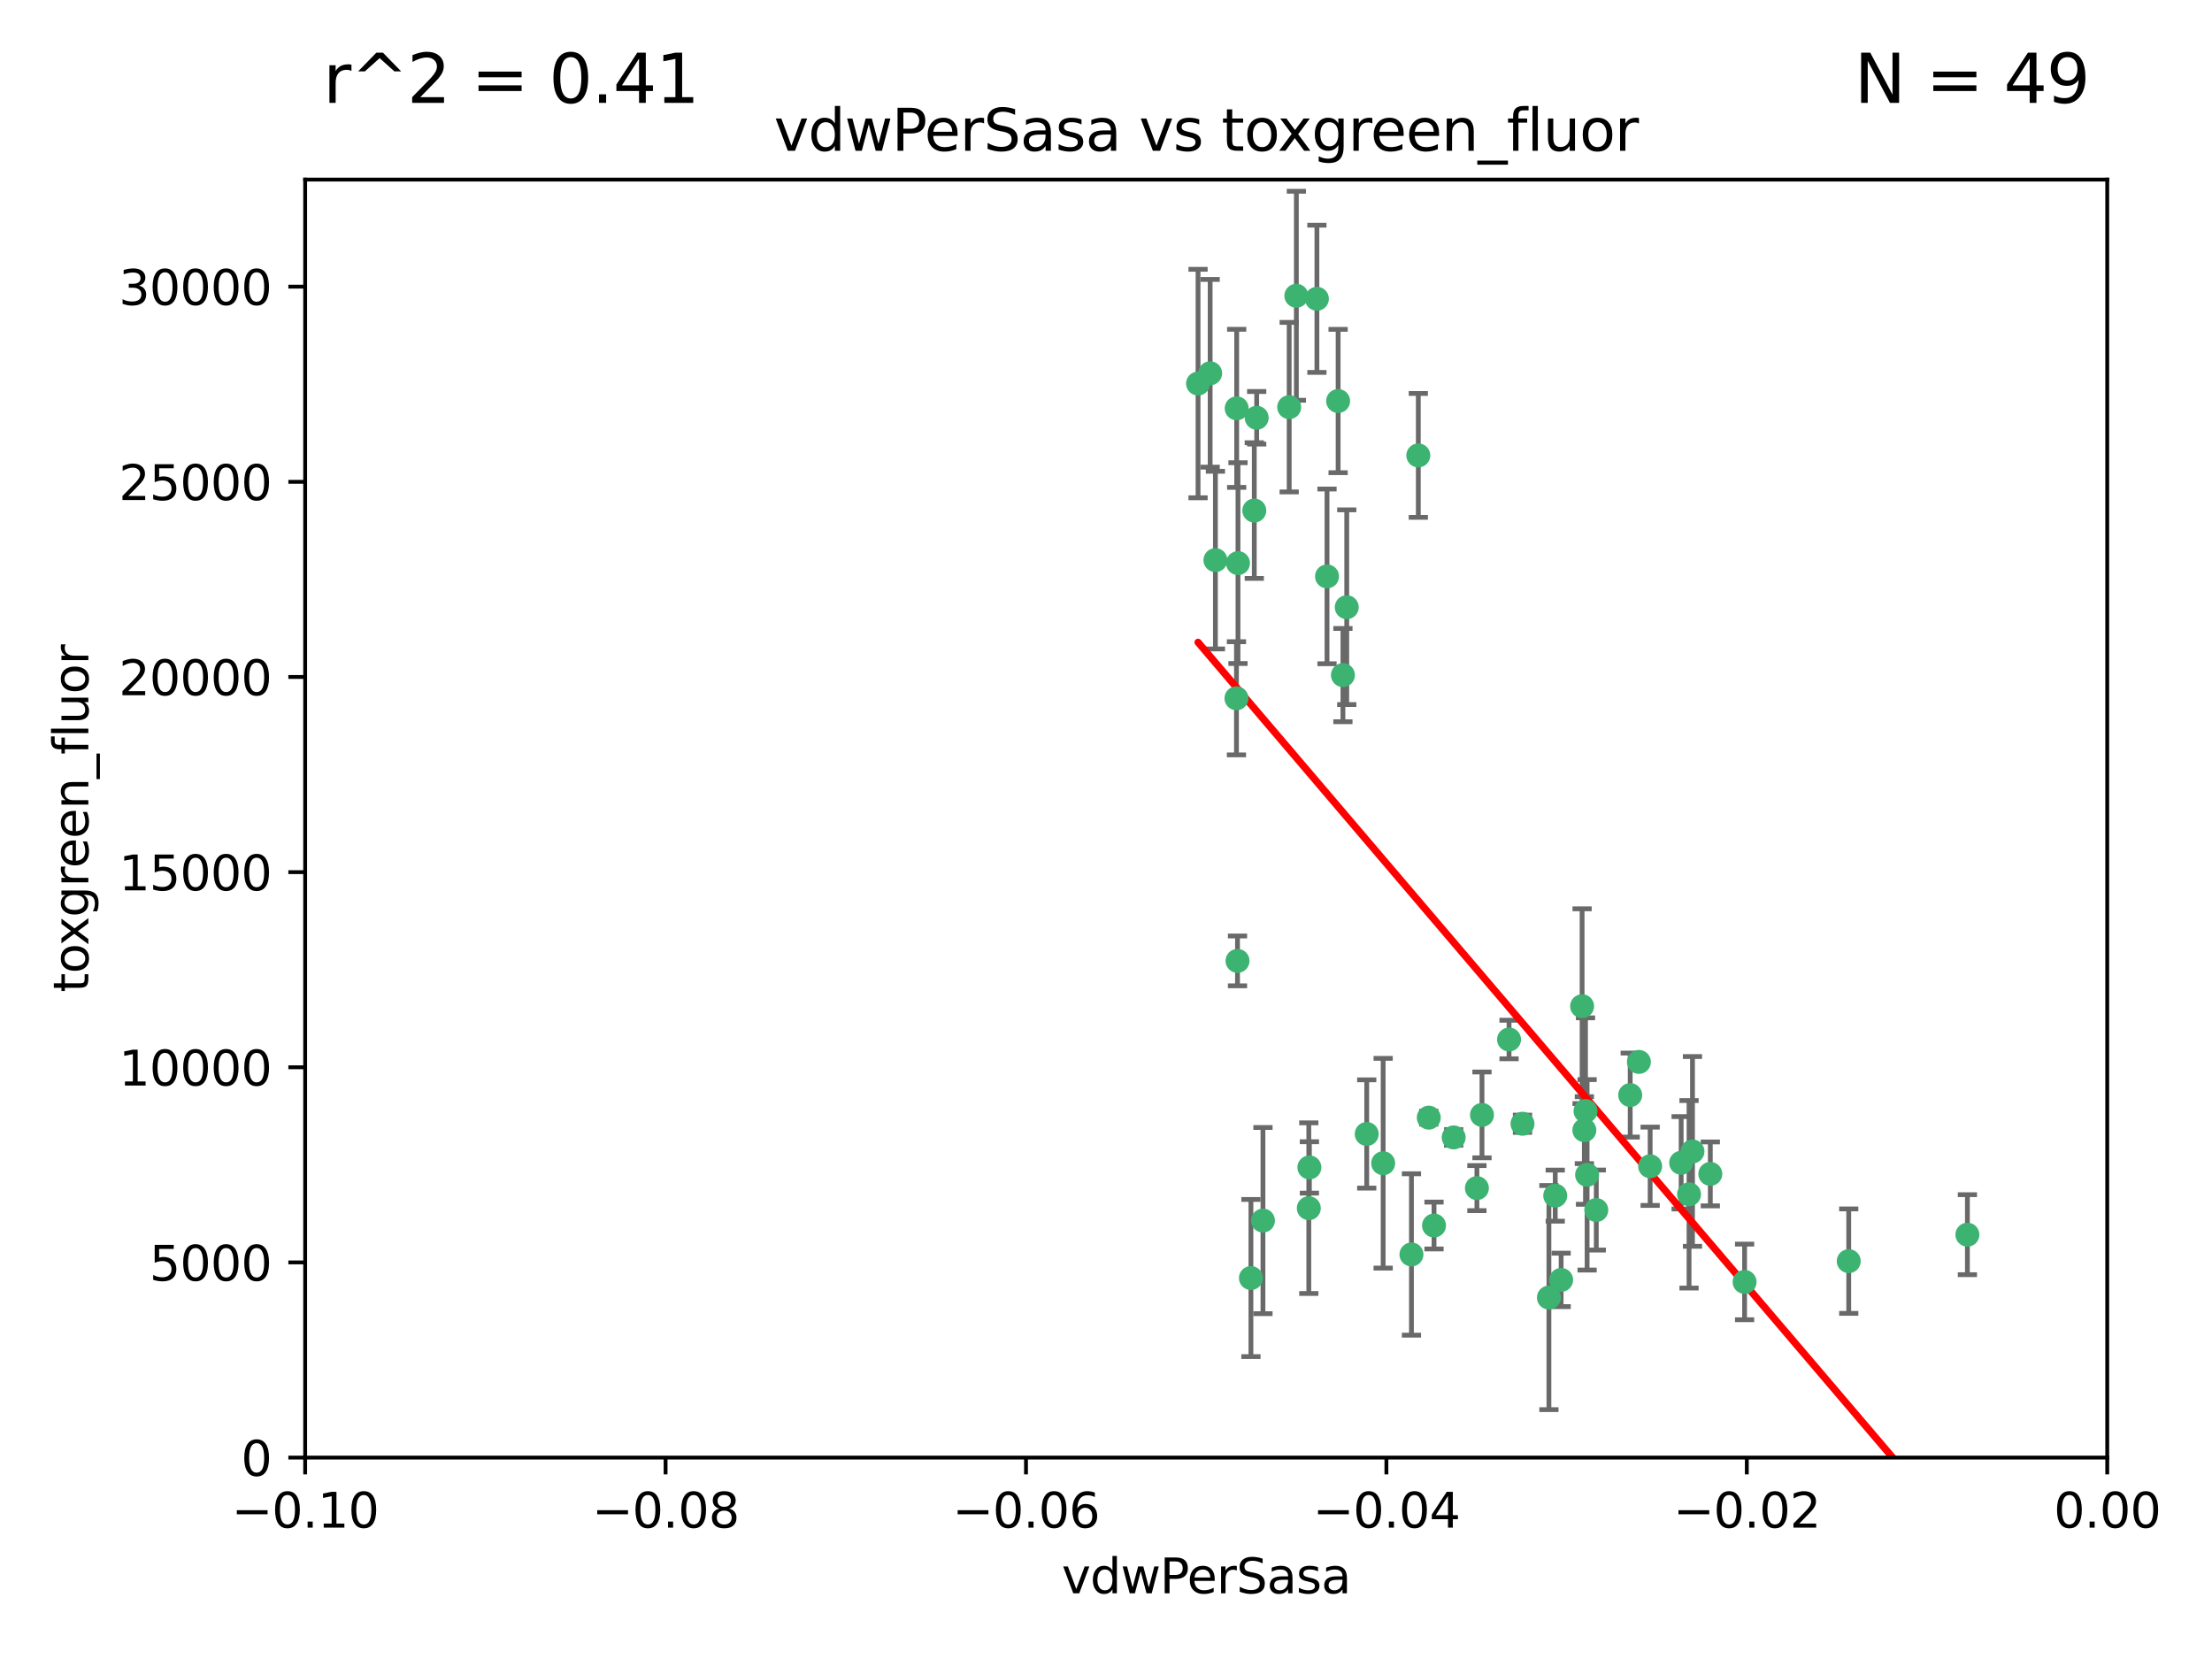 <?xml version="1.0" encoding="utf-8" standalone="no"?>
<!DOCTYPE svg PUBLIC "-//W3C//DTD SVG 1.1//EN"
  "http://www.w3.org/Graphics/SVG/1.1/DTD/svg11.dtd">
<svg xmlns:xlink="http://www.w3.org/1999/xlink" width="460.8pt" height="345.6pt" viewBox="0 0 460.8 345.6" xmlns="http://www.w3.org/2000/svg" version="1.1">
 <defs>
  <style type="text/css">*{stroke-linejoin: round; stroke-linecap: butt}</style>
 </defs>
 <g id="figure_1">
  <g id="patch_1">
   <path d="M 0 345.6 
L 460.8 345.6 
L 460.8 0 
L 0 0 
z
" style="fill: #ffffff"/>
  </g>
  <g id="axes_1">
   <g id="patch_2">
    <path d="M 63.571 303.64 
L 438.975 303.64 
L 438.975 37.411 
L 63.571 37.411 
z
" style="fill: #ffffff"/>
   </g>
   <g id="PathCollection_1">
    <defs>
     <path id="m933da6178b" d="M 0 1.118 
C 0.297 1.118 0.581 1 0.791 0.791 
C 1 0.581 1.118 0.297 1.118 0 
C 1.118 -0.297 1 -0.581 0.791 -0.791 
C 0.581 -1 0.297 -1.118 0 -1.118 
C -0.297 -1.118 -0.581 -1 -0.791 -0.791 
C -1 -0.581 -1.118 -0.297 -1.118 0 
C -1.118 0.297 -1 0.581 -0.791 0.791 
C -0.581 1 -0.297 1.118 0 1.118 
z
" style="stroke: #3cb371"/>
    </defs>
    <g clip-path="url(#pc365346c65)">
     <use xlink:href="#m933da6178b" x="270.055" y="61.614" style="fill: #3cb371; stroke: #3cb371"/>
     <use xlink:href="#m933da6178b" x="261.291" y="106.358" style="fill: #3cb371; stroke: #3cb371"/>
     <use xlink:href="#m933da6178b" x="257.625" y="85.062" style="fill: #3cb371; stroke: #3cb371"/>
     <use xlink:href="#m933da6178b" x="249.576" y="79.9" style="fill: #3cb371; stroke: #3cb371"/>
     <use xlink:href="#m933da6178b" x="261.792" y="87.031" style="fill: #3cb371; stroke: #3cb371"/>
     <use xlink:href="#m933da6178b" x="257.578" y="145.468" style="fill: #3cb371; stroke: #3cb371"/>
     <use xlink:href="#m933da6178b" x="253.195" y="116.682" style="fill: #3cb371; stroke: #3cb371"/>
     <use xlink:href="#m933da6178b" x="257.896" y="117.306" style="fill: #3cb371; stroke: #3cb371"/>
     <use xlink:href="#m933da6178b" x="274.335" y="62.244" style="fill: #3cb371; stroke: #3cb371"/>
     <use xlink:href="#m933da6178b" x="257.796" y="200.168" style="fill: #3cb371; stroke: #3cb371"/>
     <use xlink:href="#m933da6178b" x="295.459" y="94.872" style="fill: #3cb371; stroke: #3cb371"/>
     <use xlink:href="#m933da6178b" x="279.754" y="140.634" style="fill: #3cb371; stroke: #3cb371"/>
     <use xlink:href="#m933da6178b" x="276.441" y="120.071" style="fill: #3cb371; stroke: #3cb371"/>
     <use xlink:href="#m933da6178b" x="252.097" y="77.763" style="fill: #3cb371; stroke: #3cb371"/>
     <use xlink:href="#m933da6178b" x="268.562" y="84.817" style="fill: #3cb371; stroke: #3cb371"/>
     <use xlink:href="#m933da6178b" x="278.755" y="83.54" style="fill: #3cb371; stroke: #3cb371"/>
     <use xlink:href="#m933da6178b" x="288.137" y="242.324" style="fill: #3cb371; stroke: #3cb371"/>
     <use xlink:href="#m933da6178b" x="280.553" y="126.494" style="fill: #3cb371; stroke: #3cb371"/>
     <use xlink:href="#m933da6178b" x="308.724" y="232.256" style="fill: #3cb371; stroke: #3cb371"/>
     <use xlink:href="#m933da6178b" x="272.771" y="243.195" style="fill: #3cb371; stroke: #3cb371"/>
     <use xlink:href="#m933da6178b" x="294.03" y="261.328" style="fill: #3cb371; stroke: #3cb371"/>
     <use xlink:href="#m933da6178b" x="341.412" y="221.217" style="fill: #3cb371; stroke: #3cb371"/>
     <use xlink:href="#m933da6178b" x="352.575" y="239.862" style="fill: #3cb371; stroke: #3cb371"/>
     <use xlink:href="#m933da6178b" x="325.214" y="266.625" style="fill: #3cb371; stroke: #3cb371"/>
     <use xlink:href="#m933da6178b" x="351.859" y="248.797" style="fill: #3cb371; stroke: #3cb371"/>
     <use xlink:href="#m933da6178b" x="272.649" y="251.686" style="fill: #3cb371; stroke: #3cb371"/>
     <use xlink:href="#m933da6178b" x="356.291" y="244.545" style="fill: #3cb371; stroke: #3cb371"/>
     <use xlink:href="#m933da6178b" x="307.667" y="247.505" style="fill: #3cb371; stroke: #3cb371"/>
     <use xlink:href="#m933da6178b" x="284.714" y="236.229" style="fill: #3cb371; stroke: #3cb371"/>
     <use xlink:href="#m933da6178b" x="302.828" y="236.943" style="fill: #3cb371; stroke: #3cb371"/>
     <use xlink:href="#m933da6178b" x="339.6" y="228.123" style="fill: #3cb371; stroke: #3cb371"/>
     <use xlink:href="#m933da6178b" x="330.621" y="244.739" style="fill: #3cb371; stroke: #3cb371"/>
     <use xlink:href="#m933da6178b" x="263.096" y="254.269" style="fill: #3cb371; stroke: #3cb371"/>
     <use xlink:href="#m933da6178b" x="298.732" y="255.298" style="fill: #3cb371; stroke: #3cb371"/>
     <use xlink:href="#m933da6178b" x="314.362" y="216.55" style="fill: #3cb371; stroke: #3cb371"/>
     <use xlink:href="#m933da6178b" x="317.164" y="234.099" style="fill: #3cb371; stroke: #3cb371"/>
     <use xlink:href="#m933da6178b" x="332.536" y="252.073" style="fill: #3cb371; stroke: #3cb371"/>
     <use xlink:href="#m933da6178b" x="363.43" y="267.05" style="fill: #3cb371; stroke: #3cb371"/>
     <use xlink:href="#m933da6178b" x="330.29" y="231.454" style="fill: #3cb371; stroke: #3cb371"/>
     <use xlink:href="#m933da6178b" x="330.048" y="235.431" style="fill: #3cb371; stroke: #3cb371"/>
     <use xlink:href="#m933da6178b" x="409.846" y="257.206" style="fill: #3cb371; stroke: #3cb371"/>
     <use xlink:href="#m933da6178b" x="385.126" y="262.719" style="fill: #3cb371; stroke: #3cb371"/>
     <use xlink:href="#m933da6178b" x="322.669" y="270.307" style="fill: #3cb371; stroke: #3cb371"/>
     <use xlink:href="#m933da6178b" x="323.985" y="249.072" style="fill: #3cb371; stroke: #3cb371"/>
     <use xlink:href="#m933da6178b" x="260.591" y="266.237" style="fill: #3cb371; stroke: #3cb371"/>
     <use xlink:href="#m933da6178b" x="343.757" y="242.954" style="fill: #3cb371; stroke: #3cb371"/>
     <use xlink:href="#m933da6178b" x="329.581" y="209.613" style="fill: #3cb371; stroke: #3cb371"/>
     <use xlink:href="#m933da6178b" x="350.214" y="242.227" style="fill: #3cb371; stroke: #3cb371"/>
     <use xlink:href="#m933da6178b" x="297.64" y="232.825" style="fill: #3cb371; stroke: #3cb371"/>
    </g>
   </g>
   <g id="matplotlib.axis_1">
    <g id="xtick_1">
     <g id="line2d_1">
      <defs>
       <path id="ma99f16b17d" d="M 0 0 
L 0 3.5 
" style="stroke: #000000; stroke-width: 0.8"/>
      </defs>
      <g>
       <use xlink:href="#ma99f16b17d" x="63.571" y="303.64" style="stroke: #000000; stroke-width: 0.8"/>
      </g>
     </g>
     <g id="text_1">
      <!-- −0.10 -->
      <g transform="translate(48.249 318.238)scale(0.1 -0.1)">
       <defs>
        <path id="DejaVuSans-2212" d="M 678 2272 
L 4684 2272 
L 4684 1741 
L 678 1741 
L 678 2272 
z
" transform="scale(0.016)"/>
        <path id="DejaVuSans-30" d="M 2034 4250 
Q 1547 4250 1301 3770 
Q 1056 3291 1056 2328 
Q 1056 1369 1301 889 
Q 1547 409 2034 409 
Q 2525 409 2770 889 
Q 3016 1369 3016 2328 
Q 3016 3291 2770 3770 
Q 2525 4250 2034 4250 
z
M 2034 4750 
Q 2819 4750 3233 4129 
Q 3647 3509 3647 2328 
Q 3647 1150 3233 529 
Q 2819 -91 2034 -91 
Q 1250 -91 836 529 
Q 422 1150 422 2328 
Q 422 3509 836 4129 
Q 1250 4750 2034 4750 
z
" transform="scale(0.016)"/>
        <path id="DejaVuSans-2e" d="M 684 794 
L 1344 794 
L 1344 0 
L 684 0 
L 684 794 
z
" transform="scale(0.016)"/>
        <path id="DejaVuSans-31" d="M 794 531 
L 1825 531 
L 1825 4091 
L 703 3866 
L 703 4441 
L 1819 4666 
L 2450 4666 
L 2450 531 
L 3481 531 
L 3481 0 
L 794 0 
L 794 531 
z
" transform="scale(0.016)"/>
       </defs>
       <use xlink:href="#DejaVuSans-2212"/>
       <use xlink:href="#DejaVuSans-30" x="83.789"/>
       <use xlink:href="#DejaVuSans-2e" x="147.412"/>
       <use xlink:href="#DejaVuSans-31" x="179.199"/>
       <use xlink:href="#DejaVuSans-30" x="242.822"/>
      </g>
     </g>
    </g>
    <g id="xtick_2">
     <g id="line2d_2">
      <g>
       <use xlink:href="#ma99f16b17d" x="138.652" y="303.64" style="stroke: #000000; stroke-width: 0.8"/>
      </g>
     </g>
     <g id="text_2">
      <!-- −0.08 -->
      <g transform="translate(123.329 318.238)scale(0.1 -0.1)">
       <defs>
        <path id="DejaVuSans-38" d="M 2034 2216 
Q 1584 2216 1326 1975 
Q 1069 1734 1069 1313 
Q 1069 891 1326 650 
Q 1584 409 2034 409 
Q 2484 409 2743 651 
Q 3003 894 3003 1313 
Q 3003 1734 2745 1975 
Q 2488 2216 2034 2216 
z
M 1403 2484 
Q 997 2584 770 2862 
Q 544 3141 544 3541 
Q 544 4100 942 4425 
Q 1341 4750 2034 4750 
Q 2731 4750 3128 4425 
Q 3525 4100 3525 3541 
Q 3525 3141 3298 2862 
Q 3072 2584 2669 2484 
Q 3125 2378 3379 2068 
Q 3634 1759 3634 1313 
Q 3634 634 3220 271 
Q 2806 -91 2034 -91 
Q 1263 -91 848 271 
Q 434 634 434 1313 
Q 434 1759 690 2068 
Q 947 2378 1403 2484 
z
M 1172 3481 
Q 1172 3119 1398 2916 
Q 1625 2713 2034 2713 
Q 2441 2713 2670 2916 
Q 2900 3119 2900 3481 
Q 2900 3844 2670 4047 
Q 2441 4250 2034 4250 
Q 1625 4250 1398 4047 
Q 1172 3844 1172 3481 
z
" transform="scale(0.016)"/>
       </defs>
       <use xlink:href="#DejaVuSans-2212"/>
       <use xlink:href="#DejaVuSans-30" x="83.789"/>
       <use xlink:href="#DejaVuSans-2e" x="147.412"/>
       <use xlink:href="#DejaVuSans-30" x="179.199"/>
       <use xlink:href="#DejaVuSans-38" x="242.822"/>
      </g>
     </g>
    </g>
    <g id="xtick_3">
     <g id="line2d_3">
      <g>
       <use xlink:href="#ma99f16b17d" x="213.733" y="303.64" style="stroke: #000000; stroke-width: 0.8"/>
      </g>
     </g>
     <g id="text_3">
      <!-- −0.06 -->
      <g transform="translate(198.41 318.238)scale(0.1 -0.1)">
       <defs>
        <path id="DejaVuSans-36" d="M 2113 2584 
Q 1688 2584 1439 2293 
Q 1191 2003 1191 1497 
Q 1191 994 1439 701 
Q 1688 409 2113 409 
Q 2538 409 2786 701 
Q 3034 994 3034 1497 
Q 3034 2003 2786 2293 
Q 2538 2584 2113 2584 
z
M 3366 4563 
L 3366 3988 
Q 3128 4100 2886 4159 
Q 2644 4219 2406 4219 
Q 1781 4219 1451 3797 
Q 1122 3375 1075 2522 
Q 1259 2794 1537 2939 
Q 1816 3084 2150 3084 
Q 2853 3084 3261 2657 
Q 3669 2231 3669 1497 
Q 3669 778 3244 343 
Q 2819 -91 2113 -91 
Q 1303 -91 875 529 
Q 447 1150 447 2328 
Q 447 3434 972 4092 
Q 1497 4750 2381 4750 
Q 2619 4750 2861 4703 
Q 3103 4656 3366 4563 
z
" transform="scale(0.016)"/>
       </defs>
       <use xlink:href="#DejaVuSans-2212"/>
       <use xlink:href="#DejaVuSans-30" x="83.789"/>
       <use xlink:href="#DejaVuSans-2e" x="147.412"/>
       <use xlink:href="#DejaVuSans-30" x="179.199"/>
       <use xlink:href="#DejaVuSans-36" x="242.822"/>
      </g>
     </g>
    </g>
    <g id="xtick_4">
     <g id="line2d_4">
      <g>
       <use xlink:href="#ma99f16b17d" x="288.813" y="303.64" style="stroke: #000000; stroke-width: 0.8"/>
      </g>
     </g>
     <g id="text_4">
      <!-- −0.04 -->
      <g transform="translate(273.491 318.238)scale(0.1 -0.1)">
       <defs>
        <path id="DejaVuSans-34" d="M 2419 4116 
L 825 1625 
L 2419 1625 
L 2419 4116 
z
M 2253 4666 
L 3047 4666 
L 3047 1625 
L 3713 1625 
L 3713 1100 
L 3047 1100 
L 3047 0 
L 2419 0 
L 2419 1100 
L 313 1100 
L 313 1709 
L 2253 4666 
z
" transform="scale(0.016)"/>
       </defs>
       <use xlink:href="#DejaVuSans-2212"/>
       <use xlink:href="#DejaVuSans-30" x="83.789"/>
       <use xlink:href="#DejaVuSans-2e" x="147.412"/>
       <use xlink:href="#DejaVuSans-30" x="179.199"/>
       <use xlink:href="#DejaVuSans-34" x="242.822"/>
      </g>
     </g>
    </g>
    <g id="xtick_5">
     <g id="line2d_5">
      <g>
       <use xlink:href="#ma99f16b17d" x="363.894" y="303.64" style="stroke: #000000; stroke-width: 0.8"/>
      </g>
     </g>
     <g id="text_5">
      <!-- −0.02 -->
      <g transform="translate(348.572 318.238)scale(0.1 -0.1)">
       <defs>
        <path id="DejaVuSans-32" d="M 1228 531 
L 3431 531 
L 3431 0 
L 469 0 
L 469 531 
Q 828 903 1448 1529 
Q 2069 2156 2228 2338 
Q 2531 2678 2651 2914 
Q 2772 3150 2772 3378 
Q 2772 3750 2511 3984 
Q 2250 4219 1831 4219 
Q 1534 4219 1204 4116 
Q 875 4013 500 3803 
L 500 4441 
Q 881 4594 1212 4672 
Q 1544 4750 1819 4750 
Q 2544 4750 2975 4387 
Q 3406 4025 3406 3419 
Q 3406 3131 3298 2873 
Q 3191 2616 2906 2266 
Q 2828 2175 2409 1742 
Q 1991 1309 1228 531 
z
" transform="scale(0.016)"/>
       </defs>
       <use xlink:href="#DejaVuSans-2212"/>
       <use xlink:href="#DejaVuSans-30" x="83.789"/>
       <use xlink:href="#DejaVuSans-2e" x="147.412"/>
       <use xlink:href="#DejaVuSans-30" x="179.199"/>
       <use xlink:href="#DejaVuSans-32" x="242.822"/>
      </g>
     </g>
    </g>
    <g id="xtick_6">
     <g id="line2d_6">
      <g>
       <use xlink:href="#ma99f16b17d" x="438.975" y="303.64" style="stroke: #000000; stroke-width: 0.8"/>
      </g>
     </g>
     <g id="text_6">
      <!-- 0.00 -->
      <g transform="translate(427.842 318.238)scale(0.1 -0.1)">
       <use xlink:href="#DejaVuSans-30"/>
       <use xlink:href="#DejaVuSans-2e" x="63.623"/>
       <use xlink:href="#DejaVuSans-30" x="95.41"/>
       <use xlink:href="#DejaVuSans-30" x="159.033"/>
      </g>
     </g>
    </g>
    <g id="text_7">
     <!-- vdwPerSasa -->
     <g transform="translate(221.178 331.917)scale(0.1 -0.1)">
      <defs>
       <path id="DejaVuSans-76" d="M 191 3500 
L 800 3500 
L 1894 563 
L 2988 3500 
L 3597 3500 
L 2284 0 
L 1503 0 
L 191 3500 
z
" transform="scale(0.016)"/>
       <path id="DejaVuSans-64" d="M 2906 2969 
L 2906 4863 
L 3481 4863 
L 3481 0 
L 2906 0 
L 2906 525 
Q 2725 213 2448 61 
Q 2172 -91 1784 -91 
Q 1150 -91 751 415 
Q 353 922 353 1747 
Q 353 2572 751 3078 
Q 1150 3584 1784 3584 
Q 2172 3584 2448 3432 
Q 2725 3281 2906 2969 
z
M 947 1747 
Q 947 1113 1208 752 
Q 1469 391 1925 391 
Q 2381 391 2643 752 
Q 2906 1113 2906 1747 
Q 2906 2381 2643 2742 
Q 2381 3103 1925 3103 
Q 1469 3103 1208 2742 
Q 947 2381 947 1747 
z
" transform="scale(0.016)"/>
       <path id="DejaVuSans-77" d="M 269 3500 
L 844 3500 
L 1563 769 
L 2278 3500 
L 2956 3500 
L 3675 769 
L 4391 3500 
L 4966 3500 
L 4050 0 
L 3372 0 
L 2619 2869 
L 1863 0 
L 1184 0 
L 269 3500 
z
" transform="scale(0.016)"/>
       <path id="DejaVuSans-50" d="M 1259 4147 
L 1259 2394 
L 2053 2394 
Q 2494 2394 2734 2622 
Q 2975 2850 2975 3272 
Q 2975 3691 2734 3919 
Q 2494 4147 2053 4147 
L 1259 4147 
z
M 628 4666 
L 2053 4666 
Q 2838 4666 3239 4311 
Q 3641 3956 3641 3272 
Q 3641 2581 3239 2228 
Q 2838 1875 2053 1875 
L 1259 1875 
L 1259 0 
L 628 0 
L 628 4666 
z
" transform="scale(0.016)"/>
       <path id="DejaVuSans-65" d="M 3597 1894 
L 3597 1613 
L 953 1613 
Q 991 1019 1311 708 
Q 1631 397 2203 397 
Q 2534 397 2845 478 
Q 3156 559 3463 722 
L 3463 178 
Q 3153 47 2828 -22 
Q 2503 -91 2169 -91 
Q 1331 -91 842 396 
Q 353 884 353 1716 
Q 353 2575 817 3079 
Q 1281 3584 2069 3584 
Q 2775 3584 3186 3129 
Q 3597 2675 3597 1894 
z
M 3022 2063 
Q 3016 2534 2758 2815 
Q 2500 3097 2075 3097 
Q 1594 3097 1305 2825 
Q 1016 2553 972 2059 
L 3022 2063 
z
" transform="scale(0.016)"/>
       <path id="DejaVuSans-72" d="M 2631 2963 
Q 2534 3019 2420 3045 
Q 2306 3072 2169 3072 
Q 1681 3072 1420 2755 
Q 1159 2438 1159 1844 
L 1159 0 
L 581 0 
L 581 3500 
L 1159 3500 
L 1159 2956 
Q 1341 3275 1631 3429 
Q 1922 3584 2338 3584 
Q 2397 3584 2469 3576 
Q 2541 3569 2628 3553 
L 2631 2963 
z
" transform="scale(0.016)"/>
       <path id="DejaVuSans-53" d="M 3425 4513 
L 3425 3897 
Q 3066 4069 2747 4153 
Q 2428 4238 2131 4238 
Q 1616 4238 1336 4038 
Q 1056 3838 1056 3469 
Q 1056 3159 1242 3001 
Q 1428 2844 1947 2747 
L 2328 2669 
Q 3034 2534 3370 2195 
Q 3706 1856 3706 1288 
Q 3706 609 3251 259 
Q 2797 -91 1919 -91 
Q 1588 -91 1214 -16 
Q 841 59 441 206 
L 441 856 
Q 825 641 1194 531 
Q 1563 422 1919 422 
Q 2459 422 2753 634 
Q 3047 847 3047 1241 
Q 3047 1584 2836 1778 
Q 2625 1972 2144 2069 
L 1759 2144 
Q 1053 2284 737 2584 
Q 422 2884 422 3419 
Q 422 4038 858 4394 
Q 1294 4750 2059 4750 
Q 2388 4750 2728 4690 
Q 3069 4631 3425 4513 
z
" transform="scale(0.016)"/>
       <path id="DejaVuSans-61" d="M 2194 1759 
Q 1497 1759 1228 1600 
Q 959 1441 959 1056 
Q 959 750 1161 570 
Q 1363 391 1709 391 
Q 2188 391 2477 730 
Q 2766 1069 2766 1631 
L 2766 1759 
L 2194 1759 
z
M 3341 1997 
L 3341 0 
L 2766 0 
L 2766 531 
Q 2569 213 2275 61 
Q 1981 -91 1556 -91 
Q 1019 -91 701 211 
Q 384 513 384 1019 
Q 384 1609 779 1909 
Q 1175 2209 1959 2209 
L 2766 2209 
L 2766 2266 
Q 2766 2663 2505 2880 
Q 2244 3097 1772 3097 
Q 1472 3097 1187 3025 
Q 903 2953 641 2809 
L 641 3341 
Q 956 3463 1253 3523 
Q 1550 3584 1831 3584 
Q 2591 3584 2966 3190 
Q 3341 2797 3341 1997 
z
" transform="scale(0.016)"/>
       <path id="DejaVuSans-73" d="M 2834 3397 
L 2834 2853 
Q 2591 2978 2328 3040 
Q 2066 3103 1784 3103 
Q 1356 3103 1142 2972 
Q 928 2841 928 2578 
Q 928 2378 1081 2264 
Q 1234 2150 1697 2047 
L 1894 2003 
Q 2506 1872 2764 1633 
Q 3022 1394 3022 966 
Q 3022 478 2636 193 
Q 2250 -91 1575 -91 
Q 1294 -91 989 -36 
Q 684 19 347 128 
L 347 722 
Q 666 556 975 473 
Q 1284 391 1588 391 
Q 1994 391 2212 530 
Q 2431 669 2431 922 
Q 2431 1156 2273 1281 
Q 2116 1406 1581 1522 
L 1381 1569 
Q 847 1681 609 1914 
Q 372 2147 372 2553 
Q 372 3047 722 3315 
Q 1072 3584 1716 3584 
Q 2034 3584 2315 3537 
Q 2597 3491 2834 3397 
z
" transform="scale(0.016)"/>
      </defs>
      <use xlink:href="#DejaVuSans-76"/>
      <use xlink:href="#DejaVuSans-64" x="59.18"/>
      <use xlink:href="#DejaVuSans-77" x="122.656"/>
      <use xlink:href="#DejaVuSans-50" x="204.443"/>
      <use xlink:href="#DejaVuSans-65" x="261.121"/>
      <use xlink:href="#DejaVuSans-72" x="322.645"/>
      <use xlink:href="#DejaVuSans-53" x="363.758"/>
      <use xlink:href="#DejaVuSans-61" x="427.234"/>
      <use xlink:href="#DejaVuSans-73" x="488.514"/>
      <use xlink:href="#DejaVuSans-61" x="540.613"/>
     </g>
    </g>
   </g>
   <g id="matplotlib.axis_2">
    <g id="ytick_1">
     <g id="line2d_7">
      <defs>
       <path id="m9a40a9e002" d="M 0 0 
L -3.5 0 
" style="stroke: #000000; stroke-width: 0.8"/>
      </defs>
      <g>
       <use xlink:href="#m9a40a9e002" x="63.571" y="303.64" style="stroke: #000000; stroke-width: 0.8"/>
      </g>
     </g>
     <g id="text_8">
      <!-- 0 -->
      <g transform="translate(50.209 307.439)scale(0.1 -0.1)">
       <use xlink:href="#DejaVuSans-30"/>
      </g>
     </g>
    </g>
    <g id="ytick_2">
     <g id="line2d_8">
      <g>
       <use xlink:href="#m9a40a9e002" x="63.571" y="262.986" style="stroke: #000000; stroke-width: 0.8"/>
      </g>
     </g>
     <g id="text_9">
      <!-- 5000 -->
      <g transform="translate(31.121 266.786)scale(0.1 -0.1)">
       <defs>
        <path id="DejaVuSans-35" d="M 691 4666 
L 3169 4666 
L 3169 4134 
L 1269 4134 
L 1269 2991 
Q 1406 3038 1543 3061 
Q 1681 3084 1819 3084 
Q 2600 3084 3056 2656 
Q 3513 2228 3513 1497 
Q 3513 744 3044 326 
Q 2575 -91 1722 -91 
Q 1428 -91 1123 -41 
Q 819 9 494 109 
L 494 744 
Q 775 591 1075 516 
Q 1375 441 1709 441 
Q 2250 441 2565 725 
Q 2881 1009 2881 1497 
Q 2881 1984 2565 2268 
Q 2250 2553 1709 2553 
Q 1456 2553 1204 2497 
Q 953 2441 691 2322 
L 691 4666 
z
" transform="scale(0.016)"/>
       </defs>
       <use xlink:href="#DejaVuSans-35"/>
       <use xlink:href="#DejaVuSans-30" x="63.623"/>
       <use xlink:href="#DejaVuSans-30" x="127.246"/>
       <use xlink:href="#DejaVuSans-30" x="190.869"/>
      </g>
     </g>
    </g>
    <g id="ytick_3">
     <g id="line2d_9">
      <g>
       <use xlink:href="#m9a40a9e002" x="63.571" y="222.333" style="stroke: #000000; stroke-width: 0.8"/>
      </g>
     </g>
     <g id="text_10">
      <!-- 10000 -->
      <g transform="translate(24.759 226.132)scale(0.1 -0.1)">
       <use xlink:href="#DejaVuSans-31"/>
       <use xlink:href="#DejaVuSans-30" x="63.623"/>
       <use xlink:href="#DejaVuSans-30" x="127.246"/>
       <use xlink:href="#DejaVuSans-30" x="190.869"/>
       <use xlink:href="#DejaVuSans-30" x="254.492"/>
      </g>
     </g>
    </g>
    <g id="ytick_4">
     <g id="line2d_10">
      <g>
       <use xlink:href="#m9a40a9e002" x="63.571" y="181.679" style="stroke: #000000; stroke-width: 0.8"/>
      </g>
     </g>
     <g id="text_11">
      <!-- 15000 -->
      <g transform="translate(24.759 185.478)scale(0.1 -0.1)">
       <use xlink:href="#DejaVuSans-31"/>
       <use xlink:href="#DejaVuSans-35" x="63.623"/>
       <use xlink:href="#DejaVuSans-30" x="127.246"/>
       <use xlink:href="#DejaVuSans-30" x="190.869"/>
       <use xlink:href="#DejaVuSans-30" x="254.492"/>
      </g>
     </g>
    </g>
    <g id="ytick_5">
     <g id="line2d_11">
      <g>
       <use xlink:href="#m9a40a9e002" x="63.571" y="141.026" style="stroke: #000000; stroke-width: 0.8"/>
      </g>
     </g>
     <g id="text_12">
      <!-- 20000 -->
      <g transform="translate(24.759 144.825)scale(0.1 -0.1)">
       <use xlink:href="#DejaVuSans-32"/>
       <use xlink:href="#DejaVuSans-30" x="63.623"/>
       <use xlink:href="#DejaVuSans-30" x="127.246"/>
       <use xlink:href="#DejaVuSans-30" x="190.869"/>
       <use xlink:href="#DejaVuSans-30" x="254.492"/>
      </g>
     </g>
    </g>
    <g id="ytick_6">
     <g id="line2d_12">
      <g>
       <use xlink:href="#m9a40a9e002" x="63.571" y="100.372" style="stroke: #000000; stroke-width: 0.8"/>
      </g>
     </g>
     <g id="text_13">
      <!-- 25000 -->
      <g transform="translate(24.759 104.171)scale(0.1 -0.1)">
       <use xlink:href="#DejaVuSans-32"/>
       <use xlink:href="#DejaVuSans-35" x="63.623"/>
       <use xlink:href="#DejaVuSans-30" x="127.246"/>
       <use xlink:href="#DejaVuSans-30" x="190.869"/>
       <use xlink:href="#DejaVuSans-30" x="254.492"/>
      </g>
     </g>
    </g>
    <g id="ytick_7">
     <g id="line2d_13">
      <g>
       <use xlink:href="#m9a40a9e002" x="63.571" y="59.718" style="stroke: #000000; stroke-width: 0.8"/>
      </g>
     </g>
     <g id="text_14">
      <!-- 30000 -->
      <g transform="translate(24.759 63.518)scale(0.1 -0.1)">
       <defs>
        <path id="DejaVuSans-33" d="M 2597 2516 
Q 3050 2419 3304 2112 
Q 3559 1806 3559 1356 
Q 3559 666 3084 287 
Q 2609 -91 1734 -91 
Q 1441 -91 1130 -33 
Q 819 25 488 141 
L 488 750 
Q 750 597 1062 519 
Q 1375 441 1716 441 
Q 2309 441 2620 675 
Q 2931 909 2931 1356 
Q 2931 1769 2642 2001 
Q 2353 2234 1838 2234 
L 1294 2234 
L 1294 2753 
L 1863 2753 
Q 2328 2753 2575 2939 
Q 2822 3125 2822 3475 
Q 2822 3834 2567 4026 
Q 2313 4219 1838 4219 
Q 1578 4219 1281 4162 
Q 984 4106 628 3988 
L 628 4550 
Q 988 4650 1302 4700 
Q 1616 4750 1894 4750 
Q 2613 4750 3031 4423 
Q 3450 4097 3450 3541 
Q 3450 3153 3228 2886 
Q 3006 2619 2597 2516 
z
" transform="scale(0.016)"/>
       </defs>
       <use xlink:href="#DejaVuSans-33"/>
       <use xlink:href="#DejaVuSans-30" x="63.623"/>
       <use xlink:href="#DejaVuSans-30" x="127.246"/>
       <use xlink:href="#DejaVuSans-30" x="190.869"/>
       <use xlink:href="#DejaVuSans-30" x="254.492"/>
      </g>
     </g>
    </g>
    <g id="text_15">
     <!-- toxgreen_fluor -->
     <g transform="translate(18.401 206.72)rotate(-90)scale(0.1 -0.1)">
      <defs>
       <path id="DejaVuSans-74" d="M 1172 4494 
L 1172 3500 
L 2356 3500 
L 2356 3053 
L 1172 3053 
L 1172 1153 
Q 1172 725 1289 603 
Q 1406 481 1766 481 
L 2356 481 
L 2356 0 
L 1766 0 
Q 1100 0 847 248 
Q 594 497 594 1153 
L 594 3053 
L 172 3053 
L 172 3500 
L 594 3500 
L 594 4494 
L 1172 4494 
z
" transform="scale(0.016)"/>
       <path id="DejaVuSans-6f" d="M 1959 3097 
Q 1497 3097 1228 2736 
Q 959 2375 959 1747 
Q 959 1119 1226 758 
Q 1494 397 1959 397 
Q 2419 397 2687 759 
Q 2956 1122 2956 1747 
Q 2956 2369 2687 2733 
Q 2419 3097 1959 3097 
z
M 1959 3584 
Q 2709 3584 3137 3096 
Q 3566 2609 3566 1747 
Q 3566 888 3137 398 
Q 2709 -91 1959 -91 
Q 1206 -91 779 398 
Q 353 888 353 1747 
Q 353 2609 779 3096 
Q 1206 3584 1959 3584 
z
" transform="scale(0.016)"/>
       <path id="DejaVuSans-78" d="M 3513 3500 
L 2247 1797 
L 3578 0 
L 2900 0 
L 1881 1375 
L 863 0 
L 184 0 
L 1544 1831 
L 300 3500 
L 978 3500 
L 1906 2253 
L 2834 3500 
L 3513 3500 
z
" transform="scale(0.016)"/>
       <path id="DejaVuSans-67" d="M 2906 1791 
Q 2906 2416 2648 2759 
Q 2391 3103 1925 3103 
Q 1463 3103 1205 2759 
Q 947 2416 947 1791 
Q 947 1169 1205 825 
Q 1463 481 1925 481 
Q 2391 481 2648 825 
Q 2906 1169 2906 1791 
z
M 3481 434 
Q 3481 -459 3084 -895 
Q 2688 -1331 1869 -1331 
Q 1566 -1331 1297 -1286 
Q 1028 -1241 775 -1147 
L 775 -588 
Q 1028 -725 1275 -790 
Q 1522 -856 1778 -856 
Q 2344 -856 2625 -561 
Q 2906 -266 2906 331 
L 2906 616 
Q 2728 306 2450 153 
Q 2172 0 1784 0 
Q 1141 0 747 490 
Q 353 981 353 1791 
Q 353 2603 747 3093 
Q 1141 3584 1784 3584 
Q 2172 3584 2450 3431 
Q 2728 3278 2906 2969 
L 2906 3500 
L 3481 3500 
L 3481 434 
z
" transform="scale(0.016)"/>
       <path id="DejaVuSans-6e" d="M 3513 2113 
L 3513 0 
L 2938 0 
L 2938 2094 
Q 2938 2591 2744 2837 
Q 2550 3084 2163 3084 
Q 1697 3084 1428 2787 
Q 1159 2491 1159 1978 
L 1159 0 
L 581 0 
L 581 3500 
L 1159 3500 
L 1159 2956 
Q 1366 3272 1645 3428 
Q 1925 3584 2291 3584 
Q 2894 3584 3203 3211 
Q 3513 2838 3513 2113 
z
" transform="scale(0.016)"/>
       <path id="DejaVuSans-5f" d="M 3263 -1063 
L 3263 -1509 
L -63 -1509 
L -63 -1063 
L 3263 -1063 
z
" transform="scale(0.016)"/>
       <path id="DejaVuSans-66" d="M 2375 4863 
L 2375 4384 
L 1825 4384 
Q 1516 4384 1395 4259 
Q 1275 4134 1275 3809 
L 1275 3500 
L 2222 3500 
L 2222 3053 
L 1275 3053 
L 1275 0 
L 697 0 
L 697 3053 
L 147 3053 
L 147 3500 
L 697 3500 
L 697 3744 
Q 697 4328 969 4595 
Q 1241 4863 1831 4863 
L 2375 4863 
z
" transform="scale(0.016)"/>
       <path id="DejaVuSans-6c" d="M 603 4863 
L 1178 4863 
L 1178 0 
L 603 0 
L 603 4863 
z
" transform="scale(0.016)"/>
       <path id="DejaVuSans-75" d="M 544 1381 
L 544 3500 
L 1119 3500 
L 1119 1403 
Q 1119 906 1312 657 
Q 1506 409 1894 409 
Q 2359 409 2629 706 
Q 2900 1003 2900 1516 
L 2900 3500 
L 3475 3500 
L 3475 0 
L 2900 0 
L 2900 538 
Q 2691 219 2414 64 
Q 2138 -91 1772 -91 
Q 1169 -91 856 284 
Q 544 659 544 1381 
z
M 1991 3584 
L 1991 3584 
z
" transform="scale(0.016)"/>
      </defs>
      <use xlink:href="#DejaVuSans-74"/>
      <use xlink:href="#DejaVuSans-6f" x="39.209"/>
      <use xlink:href="#DejaVuSans-78" x="97.266"/>
      <use xlink:href="#DejaVuSans-67" x="156.445"/>
      <use xlink:href="#DejaVuSans-72" x="219.922"/>
      <use xlink:href="#DejaVuSans-65" x="258.785"/>
      <use xlink:href="#DejaVuSans-65" x="320.309"/>
      <use xlink:href="#DejaVuSans-6e" x="381.832"/>
      <use xlink:href="#DejaVuSans-5f" x="445.211"/>
      <use xlink:href="#DejaVuSans-66" x="495.211"/>
      <use xlink:href="#DejaVuSans-6c" x="530.416"/>
      <use xlink:href="#DejaVuSans-75" x="558.199"/>
      <use xlink:href="#DejaVuSans-6f" x="621.578"/>
      <use xlink:href="#DejaVuSans-72" x="682.76"/>
     </g>
    </g>
   </g>
   <g id="LineCollection_1">
    <path d="M 270.055 83.38 
L 270.055 39.848 
" clip-path="url(#pc365346c65)" style="fill: none; stroke: #696969"/>
    <path d="M 261.291 120.489 
L 261.291 92.227 
" clip-path="url(#pc365346c65)" style="fill: none; stroke: #696969"/>
    <path d="M 257.625 101.528 
L 257.625 68.595 
" clip-path="url(#pc365346c65)" style="fill: none; stroke: #696969"/>
    <path d="M 249.576 103.698 
L 249.576 56.102 
" clip-path="url(#pc365346c65)" style="fill: none; stroke: #696969"/>
    <path d="M 261.792 92.506 
L 261.792 81.557 
" clip-path="url(#pc365346c65)" style="fill: none; stroke: #696969"/>
    <path d="M 257.578 157.254 
L 257.578 133.683 
" clip-path="url(#pc365346c65)" style="fill: none; stroke: #696969"/>
    <path d="M 253.195 135.19 
L 253.195 98.175 
" clip-path="url(#pc365346c65)" style="fill: none; stroke: #696969"/>
    <path d="M 257.896 138.218 
L 257.896 96.393 
" clip-path="url(#pc365346c65)" style="fill: none; stroke: #696969"/>
    <path d="M 274.335 77.579 
L 274.335 46.91 
" clip-path="url(#pc365346c65)" style="fill: none; stroke: #696969"/>
    <path d="M 257.796 205.359 
L 257.796 194.977 
" clip-path="url(#pc365346c65)" style="fill: none; stroke: #696969"/>
    <path d="M 295.459 107.775 
L 295.459 81.969 
" clip-path="url(#pc365346c65)" style="fill: none; stroke: #696969"/>
    <path d="M 279.754 150.349 
L 279.754 130.92 
" clip-path="url(#pc365346c65)" style="fill: none; stroke: #696969"/>
    <path d="M 276.441 138.271 
L 276.441 101.87 
" clip-path="url(#pc365346c65)" style="fill: none; stroke: #696969"/>
    <path d="M 252.097 97.317 
L 252.097 58.209 
" clip-path="url(#pc365346c65)" style="fill: none; stroke: #696969"/>
    <path d="M 268.562 102.476 
L 268.562 67.157 
" clip-path="url(#pc365346c65)" style="fill: none; stroke: #696969"/>
    <path d="M 278.755 98.468 
L 278.755 68.613 
" clip-path="url(#pc365346c65)" style="fill: none; stroke: #696969"/>
    <path d="M 288.137 264.166 
L 288.137 220.481 
" clip-path="url(#pc365346c65)" style="fill: none; stroke: #696969"/>
    <path d="M 280.553 146.774 
L 280.553 106.214 
" clip-path="url(#pc365346c65)" style="fill: none; stroke: #696969"/>
    <path d="M 308.724 241.194 
L 308.724 223.317 
" clip-path="url(#pc365346c65)" style="fill: none; stroke: #696969"/>
    <path d="M 272.771 248.545 
L 272.771 237.845 
" clip-path="url(#pc365346c65)" style="fill: none; stroke: #696969"/>
    <path d="M 294.03 278.138 
L 294.03 244.518 
" clip-path="url(#pc365346c65)" style="fill: none; stroke: #696969"/>
    <path d="M 341.412 222.051 
L 341.412 220.383 
" clip-path="url(#pc365346c65)" style="fill: none; stroke: #696969"/>
    <path d="M 352.575 259.624 
L 352.575 220.1 
" clip-path="url(#pc365346c65)" style="fill: none; stroke: #696969"/>
    <path d="M 325.214 272.192 
L 325.214 261.058 
" clip-path="url(#pc365346c65)" style="fill: none; stroke: #696969"/>
    <path d="M 351.859 268.328 
L 351.859 229.266 
" clip-path="url(#pc365346c65)" style="fill: none; stroke: #696969"/>
    <path d="M 272.649 269.46 
L 272.649 233.912 
" clip-path="url(#pc365346c65)" style="fill: none; stroke: #696969"/>
    <path d="M 356.291 251.202 
L 356.291 237.887 
" clip-path="url(#pc365346c65)" style="fill: none; stroke: #696969"/>
    <path d="M 307.667 252.2 
L 307.667 242.809 
" clip-path="url(#pc365346c65)" style="fill: none; stroke: #696969"/>
    <path d="M 284.714 247.506 
L 284.714 224.952 
" clip-path="url(#pc365346c65)" style="fill: none; stroke: #696969"/>
    <path d="M 302.828 238.573 
L 302.828 235.313 
" clip-path="url(#pc365346c65)" style="fill: none; stroke: #696969"/>
    <path d="M 339.6 236.876 
L 339.6 219.369 
" clip-path="url(#pc365346c65)" style="fill: none; stroke: #696969"/>
    <path d="M 330.621 264.575 
L 330.621 224.902 
" clip-path="url(#pc365346c65)" style="fill: none; stroke: #696969"/>
    <path d="M 263.096 273.656 
L 263.096 234.881 
" clip-path="url(#pc365346c65)" style="fill: none; stroke: #696969"/>
    <path d="M 298.732 260.179 
L 298.732 250.417 
" clip-path="url(#pc365346c65)" style="fill: none; stroke: #696969"/>
    <path d="M 314.362 220.567 
L 314.362 212.534 
" clip-path="url(#pc365346c65)" style="fill: none; stroke: #696969"/>
    <path d="M 317.164 235.898 
L 317.164 232.3 
" clip-path="url(#pc365346c65)" style="fill: none; stroke: #696969"/>
    <path d="M 332.536 260.406 
L 332.536 243.74 
" clip-path="url(#pc365346c65)" style="fill: none; stroke: #696969"/>
    <path d="M 363.43 274.924 
L 363.43 259.176 
" clip-path="url(#pc365346c65)" style="fill: none; stroke: #696969"/>
    <path d="M 330.29 250.871 
L 330.29 212.037 
" clip-path="url(#pc365346c65)" style="fill: none; stroke: #696969"/>
    <path d="M 330.048 242.403 
L 330.048 228.458 
" clip-path="url(#pc365346c65)" style="fill: none; stroke: #696969"/>
    <path d="M 409.846 265.54 
L 409.846 248.873 
" clip-path="url(#pc365346c65)" style="fill: none; stroke: #696969"/>
    <path d="M 385.126 273.599 
L 385.126 251.839 
" clip-path="url(#pc365346c65)" style="fill: none; stroke: #696969"/>
    <path d="M 322.669 293.652 
L 322.669 246.963 
" clip-path="url(#pc365346c65)" style="fill: none; stroke: #696969"/>
    <path d="M 323.985 254.396 
L 323.985 243.748 
" clip-path="url(#pc365346c65)" style="fill: none; stroke: #696969"/>
    <path d="M 260.591 282.602 
L 260.591 249.872 
" clip-path="url(#pc365346c65)" style="fill: none; stroke: #696969"/>
    <path d="M 343.757 251.109 
L 343.757 234.798 
" clip-path="url(#pc365346c65)" style="fill: none; stroke: #696969"/>
    <path d="M 329.581 229.904 
L 329.581 189.322 
" clip-path="url(#pc365346c65)" style="fill: none; stroke: #696969"/>
    <path d="M 350.214 251.85 
L 350.214 232.604 
" clip-path="url(#pc365346c65)" style="fill: none; stroke: #696969"/>
    <path d="M 297.64 234.174 
L 297.64 231.476 
" clip-path="url(#pc365346c65)" style="fill: none; stroke: #696969"/>
   </g>
   <g id="line2d_14">
    <defs>
     <path id="m236622ac85" d="M 2 0 
L -2 -0 
" style="stroke: #696969"/>
    </defs>
    <g clip-path="url(#pc365346c65)">
     <use xlink:href="#m236622ac85" x="270.055" y="83.38" style="fill: #696969; stroke: #696969"/>
     <use xlink:href="#m236622ac85" x="261.291" y="120.489" style="fill: #696969; stroke: #696969"/>
     <use xlink:href="#m236622ac85" x="257.625" y="101.528" style="fill: #696969; stroke: #696969"/>
     <use xlink:href="#m236622ac85" x="249.576" y="103.698" style="fill: #696969; stroke: #696969"/>
     <use xlink:href="#m236622ac85" x="261.792" y="92.506" style="fill: #696969; stroke: #696969"/>
     <use xlink:href="#m236622ac85" x="257.578" y="157.254" style="fill: #696969; stroke: #696969"/>
     <use xlink:href="#m236622ac85" x="253.195" y="135.19" style="fill: #696969; stroke: #696969"/>
     <use xlink:href="#m236622ac85" x="257.896" y="138.218" style="fill: #696969; stroke: #696969"/>
     <use xlink:href="#m236622ac85" x="274.335" y="77.579" style="fill: #696969; stroke: #696969"/>
     <use xlink:href="#m236622ac85" x="257.796" y="205.359" style="fill: #696969; stroke: #696969"/>
     <use xlink:href="#m236622ac85" x="295.459" y="107.775" style="fill: #696969; stroke: #696969"/>
     <use xlink:href="#m236622ac85" x="279.754" y="150.349" style="fill: #696969; stroke: #696969"/>
     <use xlink:href="#m236622ac85" x="276.441" y="138.271" style="fill: #696969; stroke: #696969"/>
     <use xlink:href="#m236622ac85" x="252.097" y="97.317" style="fill: #696969; stroke: #696969"/>
     <use xlink:href="#m236622ac85" x="268.562" y="102.476" style="fill: #696969; stroke: #696969"/>
     <use xlink:href="#m236622ac85" x="278.755" y="98.468" style="fill: #696969; stroke: #696969"/>
     <use xlink:href="#m236622ac85" x="288.137" y="264.166" style="fill: #696969; stroke: #696969"/>
     <use xlink:href="#m236622ac85" x="280.553" y="146.774" style="fill: #696969; stroke: #696969"/>
     <use xlink:href="#m236622ac85" x="308.724" y="241.194" style="fill: #696969; stroke: #696969"/>
     <use xlink:href="#m236622ac85" x="272.771" y="248.545" style="fill: #696969; stroke: #696969"/>
     <use xlink:href="#m236622ac85" x="294.03" y="278.138" style="fill: #696969; stroke: #696969"/>
     <use xlink:href="#m236622ac85" x="341.412" y="222.051" style="fill: #696969; stroke: #696969"/>
     <use xlink:href="#m236622ac85" x="352.575" y="259.624" style="fill: #696969; stroke: #696969"/>
     <use xlink:href="#m236622ac85" x="325.214" y="272.192" style="fill: #696969; stroke: #696969"/>
     <use xlink:href="#m236622ac85" x="351.859" y="268.328" style="fill: #696969; stroke: #696969"/>
     <use xlink:href="#m236622ac85" x="272.649" y="269.46" style="fill: #696969; stroke: #696969"/>
     <use xlink:href="#m236622ac85" x="356.291" y="251.202" style="fill: #696969; stroke: #696969"/>
     <use xlink:href="#m236622ac85" x="307.667" y="252.2" style="fill: #696969; stroke: #696969"/>
     <use xlink:href="#m236622ac85" x="284.714" y="247.506" style="fill: #696969; stroke: #696969"/>
     <use xlink:href="#m236622ac85" x="302.828" y="238.573" style="fill: #696969; stroke: #696969"/>
     <use xlink:href="#m236622ac85" x="339.6" y="236.876" style="fill: #696969; stroke: #696969"/>
     <use xlink:href="#m236622ac85" x="330.621" y="264.575" style="fill: #696969; stroke: #696969"/>
     <use xlink:href="#m236622ac85" x="263.096" y="273.656" style="fill: #696969; stroke: #696969"/>
     <use xlink:href="#m236622ac85" x="298.732" y="260.179" style="fill: #696969; stroke: #696969"/>
     <use xlink:href="#m236622ac85" x="314.362" y="220.567" style="fill: #696969; stroke: #696969"/>
     <use xlink:href="#m236622ac85" x="317.164" y="235.898" style="fill: #696969; stroke: #696969"/>
     <use xlink:href="#m236622ac85" x="332.536" y="260.406" style="fill: #696969; stroke: #696969"/>
     <use xlink:href="#m236622ac85" x="363.43" y="274.924" style="fill: #696969; stroke: #696969"/>
     <use xlink:href="#m236622ac85" x="330.29" y="250.871" style="fill: #696969; stroke: #696969"/>
     <use xlink:href="#m236622ac85" x="330.048" y="242.403" style="fill: #696969; stroke: #696969"/>
     <use xlink:href="#m236622ac85" x="409.846" y="265.54" style="fill: #696969; stroke: #696969"/>
     <use xlink:href="#m236622ac85" x="385.126" y="273.599" style="fill: #696969; stroke: #696969"/>
     <use xlink:href="#m236622ac85" x="322.669" y="293.652" style="fill: #696969; stroke: #696969"/>
     <use xlink:href="#m236622ac85" x="323.985" y="254.396" style="fill: #696969; stroke: #696969"/>
     <use xlink:href="#m236622ac85" x="260.591" y="282.602" style="fill: #696969; stroke: #696969"/>
     <use xlink:href="#m236622ac85" x="343.757" y="251.109" style="fill: #696969; stroke: #696969"/>
     <use xlink:href="#m236622ac85" x="329.581" y="229.904" style="fill: #696969; stroke: #696969"/>
     <use xlink:href="#m236622ac85" x="350.214" y="251.85" style="fill: #696969; stroke: #696969"/>
     <use xlink:href="#m236622ac85" x="297.64" y="234.174" style="fill: #696969; stroke: #696969"/>
    </g>
   </g>
   <g id="line2d_15">
    <g clip-path="url(#pc365346c65)">
     <use xlink:href="#m236622ac85" x="270.055" y="39.848" style="fill: #696969; stroke: #696969"/>
     <use xlink:href="#m236622ac85" x="261.291" y="92.227" style="fill: #696969; stroke: #696969"/>
     <use xlink:href="#m236622ac85" x="257.625" y="68.595" style="fill: #696969; stroke: #696969"/>
     <use xlink:href="#m236622ac85" x="249.576" y="56.102" style="fill: #696969; stroke: #696969"/>
     <use xlink:href="#m236622ac85" x="261.792" y="81.557" style="fill: #696969; stroke: #696969"/>
     <use xlink:href="#m236622ac85" x="257.578" y="133.683" style="fill: #696969; stroke: #696969"/>
     <use xlink:href="#m236622ac85" x="253.195" y="98.175" style="fill: #696969; stroke: #696969"/>
     <use xlink:href="#m236622ac85" x="257.896" y="96.393" style="fill: #696969; stroke: #696969"/>
     <use xlink:href="#m236622ac85" x="274.335" y="46.91" style="fill: #696969; stroke: #696969"/>
     <use xlink:href="#m236622ac85" x="257.796" y="194.977" style="fill: #696969; stroke: #696969"/>
     <use xlink:href="#m236622ac85" x="295.459" y="81.969" style="fill: #696969; stroke: #696969"/>
     <use xlink:href="#m236622ac85" x="279.754" y="130.92" style="fill: #696969; stroke: #696969"/>
     <use xlink:href="#m236622ac85" x="276.441" y="101.87" style="fill: #696969; stroke: #696969"/>
     <use xlink:href="#m236622ac85" x="252.097" y="58.209" style="fill: #696969; stroke: #696969"/>
     <use xlink:href="#m236622ac85" x="268.562" y="67.157" style="fill: #696969; stroke: #696969"/>
     <use xlink:href="#m236622ac85" x="278.755" y="68.613" style="fill: #696969; stroke: #696969"/>
     <use xlink:href="#m236622ac85" x="288.137" y="220.481" style="fill: #696969; stroke: #696969"/>
     <use xlink:href="#m236622ac85" x="280.553" y="106.214" style="fill: #696969; stroke: #696969"/>
     <use xlink:href="#m236622ac85" x="308.724" y="223.317" style="fill: #696969; stroke: #696969"/>
     <use xlink:href="#m236622ac85" x="272.771" y="237.845" style="fill: #696969; stroke: #696969"/>
     <use xlink:href="#m236622ac85" x="294.03" y="244.518" style="fill: #696969; stroke: #696969"/>
     <use xlink:href="#m236622ac85" x="341.412" y="220.383" style="fill: #696969; stroke: #696969"/>
     <use xlink:href="#m236622ac85" x="352.575" y="220.1" style="fill: #696969; stroke: #696969"/>
     <use xlink:href="#m236622ac85" x="325.214" y="261.058" style="fill: #696969; stroke: #696969"/>
     <use xlink:href="#m236622ac85" x="351.859" y="229.266" style="fill: #696969; stroke: #696969"/>
     <use xlink:href="#m236622ac85" x="272.649" y="233.912" style="fill: #696969; stroke: #696969"/>
     <use xlink:href="#m236622ac85" x="356.291" y="237.887" style="fill: #696969; stroke: #696969"/>
     <use xlink:href="#m236622ac85" x="307.667" y="242.809" style="fill: #696969; stroke: #696969"/>
     <use xlink:href="#m236622ac85" x="284.714" y="224.952" style="fill: #696969; stroke: #696969"/>
     <use xlink:href="#m236622ac85" x="302.828" y="235.313" style="fill: #696969; stroke: #696969"/>
     <use xlink:href="#m236622ac85" x="339.6" y="219.369" style="fill: #696969; stroke: #696969"/>
     <use xlink:href="#m236622ac85" x="330.621" y="224.902" style="fill: #696969; stroke: #696969"/>
     <use xlink:href="#m236622ac85" x="263.096" y="234.881" style="fill: #696969; stroke: #696969"/>
     <use xlink:href="#m236622ac85" x="298.732" y="250.417" style="fill: #696969; stroke: #696969"/>
     <use xlink:href="#m236622ac85" x="314.362" y="212.534" style="fill: #696969; stroke: #696969"/>
     <use xlink:href="#m236622ac85" x="317.164" y="232.3" style="fill: #696969; stroke: #696969"/>
     <use xlink:href="#m236622ac85" x="332.536" y="243.74" style="fill: #696969; stroke: #696969"/>
     <use xlink:href="#m236622ac85" x="363.43" y="259.176" style="fill: #696969; stroke: #696969"/>
     <use xlink:href="#m236622ac85" x="330.29" y="212.037" style="fill: #696969; stroke: #696969"/>
     <use xlink:href="#m236622ac85" x="330.048" y="228.458" style="fill: #696969; stroke: #696969"/>
     <use xlink:href="#m236622ac85" x="409.846" y="248.873" style="fill: #696969; stroke: #696969"/>
     <use xlink:href="#m236622ac85" x="385.126" y="251.839" style="fill: #696969; stroke: #696969"/>
     <use xlink:href="#m236622ac85" x="322.669" y="246.963" style="fill: #696969; stroke: #696969"/>
     <use xlink:href="#m236622ac85" x="323.985" y="243.748" style="fill: #696969; stroke: #696969"/>
     <use xlink:href="#m236622ac85" x="260.591" y="249.872" style="fill: #696969; stroke: #696969"/>
     <use xlink:href="#m236622ac85" x="343.757" y="234.798" style="fill: #696969; stroke: #696969"/>
     <use xlink:href="#m236622ac85" x="329.581" y="189.322" style="fill: #696969; stroke: #696969"/>
     <use xlink:href="#m236622ac85" x="350.214" y="232.604" style="fill: #696969; stroke: #696969"/>
     <use xlink:href="#m236622ac85" x="297.64" y="231.476" style="fill: #696969; stroke: #696969"/>
    </g>
   </g>
   <g id="line2d_16">
    <path d="M 270.055 157.842 
L 261.291 147.556 
L 257.625 143.254 
L 249.576 133.805 
L 261.792 148.143 
L 257.578 143.198 
L 253.195 138.053 
L 257.896 143.571 
L 274.335 162.865 
L 257.796 143.454 
L 295.459 187.658 
L 279.754 169.226 
L 276.441 165.338 
L 252.097 136.765 
L 268.562 156.09 
L 278.755 168.053 
L 288.137 179.065 
L 280.553 170.163 
L 308.724 203.227 
L 272.771 161.029 
L 294.03 185.982 
L 341.412 241.593 
L 352.575 254.695 
L 325.214 222.582 
L 351.859 253.855 
L 272.649 160.887 
L 356.291 259.056 
L 307.667 201.987 
L 284.714 175.047 
L 302.828 196.308 
L 339.6 239.466 
L 330.621 228.927 
L 263.096 149.674 
L 298.732 191.5 
L 314.362 209.845 
L 317.164 213.134 
L 332.536 231.176 
L 363.43 267.435 
L 330.29 228.54 
L 330.048 228.255 
L 409.846 321.914 
L 385.126 292.9 
L 322.669 219.595 
L 323.985 221.14 
L 260.591 146.734 
L 343.757 244.346 
L 329.581 227.707 
L 350.214 251.924 
L 297.64 190.218 
" clip-path="url(#pc365346c65)" style="fill: none; stroke: #ff0000; stroke-width: 1.5; stroke-linecap: square"/>
   </g>
   <g id="line2d_17">
    <defs>
     <path id="mc3f96b0b48" d="M 0 2 
C 0.53 2 1.039 1.789 1.414 1.414 
C 1.789 1.039 2 0.53 2 0 
C 2 -0.53 1.789 -1.039 1.414 -1.414 
C 1.039 -1.789 0.53 -2 0 -2 
C -0.53 -2 -1.039 -1.789 -1.414 -1.414 
C -1.789 -1.039 -2 -0.53 -2 0 
C -2 0.53 -1.789 1.039 -1.414 1.414 
C -1.039 1.789 -0.53 2 0 2 
z
" style="stroke: #3cb371"/>
    </defs>
    <g clip-path="url(#pc365346c65)">
     <use xlink:href="#mc3f96b0b48" x="270.055" y="61.614" style="fill: #3cb371; stroke: #3cb371"/>
     <use xlink:href="#mc3f96b0b48" x="261.291" y="106.358" style="fill: #3cb371; stroke: #3cb371"/>
     <use xlink:href="#mc3f96b0b48" x="257.625" y="85.062" style="fill: #3cb371; stroke: #3cb371"/>
     <use xlink:href="#mc3f96b0b48" x="249.576" y="79.9" style="fill: #3cb371; stroke: #3cb371"/>
     <use xlink:href="#mc3f96b0b48" x="261.792" y="87.031" style="fill: #3cb371; stroke: #3cb371"/>
     <use xlink:href="#mc3f96b0b48" x="257.578" y="145.468" style="fill: #3cb371; stroke: #3cb371"/>
     <use xlink:href="#mc3f96b0b48" x="253.195" y="116.682" style="fill: #3cb371; stroke: #3cb371"/>
     <use xlink:href="#mc3f96b0b48" x="257.896" y="117.306" style="fill: #3cb371; stroke: #3cb371"/>
     <use xlink:href="#mc3f96b0b48" x="274.335" y="62.244" style="fill: #3cb371; stroke: #3cb371"/>
     <use xlink:href="#mc3f96b0b48" x="257.796" y="200.168" style="fill: #3cb371; stroke: #3cb371"/>
     <use xlink:href="#mc3f96b0b48" x="295.459" y="94.872" style="fill: #3cb371; stroke: #3cb371"/>
     <use xlink:href="#mc3f96b0b48" x="279.754" y="140.634" style="fill: #3cb371; stroke: #3cb371"/>
     <use xlink:href="#mc3f96b0b48" x="276.441" y="120.071" style="fill: #3cb371; stroke: #3cb371"/>
     <use xlink:href="#mc3f96b0b48" x="252.097" y="77.763" style="fill: #3cb371; stroke: #3cb371"/>
     <use xlink:href="#mc3f96b0b48" x="268.562" y="84.817" style="fill: #3cb371; stroke: #3cb371"/>
     <use xlink:href="#mc3f96b0b48" x="278.755" y="83.54" style="fill: #3cb371; stroke: #3cb371"/>
     <use xlink:href="#mc3f96b0b48" x="288.137" y="242.324" style="fill: #3cb371; stroke: #3cb371"/>
     <use xlink:href="#mc3f96b0b48" x="280.553" y="126.494" style="fill: #3cb371; stroke: #3cb371"/>
     <use xlink:href="#mc3f96b0b48" x="308.724" y="232.256" style="fill: #3cb371; stroke: #3cb371"/>
     <use xlink:href="#mc3f96b0b48" x="272.771" y="243.195" style="fill: #3cb371; stroke: #3cb371"/>
     <use xlink:href="#mc3f96b0b48" x="294.03" y="261.328" style="fill: #3cb371; stroke: #3cb371"/>
     <use xlink:href="#mc3f96b0b48" x="341.412" y="221.217" style="fill: #3cb371; stroke: #3cb371"/>
     <use xlink:href="#mc3f96b0b48" x="352.575" y="239.862" style="fill: #3cb371; stroke: #3cb371"/>
     <use xlink:href="#mc3f96b0b48" x="325.214" y="266.625" style="fill: #3cb371; stroke: #3cb371"/>
     <use xlink:href="#mc3f96b0b48" x="351.859" y="248.797" style="fill: #3cb371; stroke: #3cb371"/>
     <use xlink:href="#mc3f96b0b48" x="272.649" y="251.686" style="fill: #3cb371; stroke: #3cb371"/>
     <use xlink:href="#mc3f96b0b48" x="356.291" y="244.545" style="fill: #3cb371; stroke: #3cb371"/>
     <use xlink:href="#mc3f96b0b48" x="307.667" y="247.505" style="fill: #3cb371; stroke: #3cb371"/>
     <use xlink:href="#mc3f96b0b48" x="284.714" y="236.229" style="fill: #3cb371; stroke: #3cb371"/>
     <use xlink:href="#mc3f96b0b48" x="302.828" y="236.943" style="fill: #3cb371; stroke: #3cb371"/>
     <use xlink:href="#mc3f96b0b48" x="339.6" y="228.123" style="fill: #3cb371; stroke: #3cb371"/>
     <use xlink:href="#mc3f96b0b48" x="330.621" y="244.739" style="fill: #3cb371; stroke: #3cb371"/>
     <use xlink:href="#mc3f96b0b48" x="263.096" y="254.269" style="fill: #3cb371; stroke: #3cb371"/>
     <use xlink:href="#mc3f96b0b48" x="298.732" y="255.298" style="fill: #3cb371; stroke: #3cb371"/>
     <use xlink:href="#mc3f96b0b48" x="314.362" y="216.55" style="fill: #3cb371; stroke: #3cb371"/>
     <use xlink:href="#mc3f96b0b48" x="317.164" y="234.099" style="fill: #3cb371; stroke: #3cb371"/>
     <use xlink:href="#mc3f96b0b48" x="332.536" y="252.073" style="fill: #3cb371; stroke: #3cb371"/>
     <use xlink:href="#mc3f96b0b48" x="363.43" y="267.05" style="fill: #3cb371; stroke: #3cb371"/>
     <use xlink:href="#mc3f96b0b48" x="330.29" y="231.454" style="fill: #3cb371; stroke: #3cb371"/>
     <use xlink:href="#mc3f96b0b48" x="330.048" y="235.431" style="fill: #3cb371; stroke: #3cb371"/>
     <use xlink:href="#mc3f96b0b48" x="409.846" y="257.206" style="fill: #3cb371; stroke: #3cb371"/>
     <use xlink:href="#mc3f96b0b48" x="385.126" y="262.719" style="fill: #3cb371; stroke: #3cb371"/>
     <use xlink:href="#mc3f96b0b48" x="322.669" y="270.307" style="fill: #3cb371; stroke: #3cb371"/>
     <use xlink:href="#mc3f96b0b48" x="323.985" y="249.072" style="fill: #3cb371; stroke: #3cb371"/>
     <use xlink:href="#mc3f96b0b48" x="260.591" y="266.237" style="fill: #3cb371; stroke: #3cb371"/>
     <use xlink:href="#mc3f96b0b48" x="343.757" y="242.954" style="fill: #3cb371; stroke: #3cb371"/>
     <use xlink:href="#mc3f96b0b48" x="329.581" y="209.613" style="fill: #3cb371; stroke: #3cb371"/>
     <use xlink:href="#mc3f96b0b48" x="350.214" y="242.227" style="fill: #3cb371; stroke: #3cb371"/>
     <use xlink:href="#mc3f96b0b48" x="297.64" y="232.825" style="fill: #3cb371; stroke: #3cb371"/>
    </g>
   </g>
   <g id="patch_3">
    <path d="M 63.571 303.64 
L 63.571 37.411 
" style="fill: none; stroke: #000000; stroke-width: 0.8; stroke-linejoin: miter; stroke-linecap: square"/>
   </g>
   <g id="patch_4">
    <path d="M 438.975 303.64 
L 438.975 37.411 
" style="fill: none; stroke: #000000; stroke-width: 0.8; stroke-linejoin: miter; stroke-linecap: square"/>
   </g>
   <g id="patch_5">
    <path d="M 63.571 303.64 
L 438.975 303.64 
" style="fill: none; stroke: #000000; stroke-width: 0.8; stroke-linejoin: miter; stroke-linecap: square"/>
   </g>
   <g id="patch_6">
    <path d="M 63.571 37.411 
L 438.975 37.411 
" style="fill: none; stroke: #000000; stroke-width: 0.8; stroke-linejoin: miter; stroke-linecap: square"/>
   </g>
   <g id="text_16">
    <!-- N = 49 -->
    <g transform="translate(386.302 21.426)scale(0.14 -0.14)">
     <defs>
      <path id="DejaVuSans-4e" d="M 628 4666 
L 1478 4666 
L 3547 763 
L 3547 4666 
L 4159 4666 
L 4159 0 
L 3309 0 
L 1241 3903 
L 1241 0 
L 628 0 
L 628 4666 
z
" transform="scale(0.016)"/>
      <path id="DejaVuSans-20" transform="scale(0.016)"/>
      <path id="DejaVuSans-3d" d="M 678 2906 
L 4684 2906 
L 4684 2381 
L 678 2381 
L 678 2906 
z
M 678 1631 
L 4684 1631 
L 4684 1100 
L 678 1100 
L 678 1631 
z
" transform="scale(0.016)"/>
      <path id="DejaVuSans-39" d="M 703 97 
L 703 672 
Q 941 559 1184 500 
Q 1428 441 1663 441 
Q 2288 441 2617 861 
Q 2947 1281 2994 2138 
Q 2813 1869 2534 1725 
Q 2256 1581 1919 1581 
Q 1219 1581 811 2004 
Q 403 2428 403 3163 
Q 403 3881 828 4315 
Q 1253 4750 1959 4750 
Q 2769 4750 3195 4129 
Q 3622 3509 3622 2328 
Q 3622 1225 3098 567 
Q 2575 -91 1691 -91 
Q 1453 -91 1209 -44 
Q 966 3 703 97 
z
M 1959 2075 
Q 2384 2075 2632 2365 
Q 2881 2656 2881 3163 
Q 2881 3666 2632 3958 
Q 2384 4250 1959 4250 
Q 1534 4250 1286 3958 
Q 1038 3666 1038 3163 
Q 1038 2656 1286 2365 
Q 1534 2075 1959 2075 
z
" transform="scale(0.016)"/>
     </defs>
     <use xlink:href="#DejaVuSans-4e"/>
     <use xlink:href="#DejaVuSans-20" x="74.805"/>
     <use xlink:href="#DejaVuSans-3d" x="106.592"/>
     <use xlink:href="#DejaVuSans-20" x="190.381"/>
     <use xlink:href="#DejaVuSans-34" x="222.168"/>
     <use xlink:href="#DejaVuSans-39" x="285.791"/>
    </g>
   </g>
   <g id="text_17">
    <!-- r^2 = 0.41 -->
    <g transform="translate(67.325 21.426)scale(0.14 -0.14)">
     <defs>
      <path id="DejaVuSans-5e" d="M 2988 4666 
L 4684 2925 
L 4056 2925 
L 2681 4159 
L 1306 2925 
L 678 2925 
L 2375 4666 
L 2988 4666 
z
" transform="scale(0.016)"/>
     </defs>
     <use xlink:href="#DejaVuSans-72"/>
     <use xlink:href="#DejaVuSans-5e" x="41.113"/>
     <use xlink:href="#DejaVuSans-32" x="124.902"/>
     <use xlink:href="#DejaVuSans-20" x="188.525"/>
     <use xlink:href="#DejaVuSans-3d" x="220.312"/>
     <use xlink:href="#DejaVuSans-20" x="304.102"/>
     <use xlink:href="#DejaVuSans-30" x="335.889"/>
     <use xlink:href="#DejaVuSans-2e" x="399.512"/>
     <use xlink:href="#DejaVuSans-34" x="431.299"/>
     <use xlink:href="#DejaVuSans-31" x="494.922"/>
    </g>
   </g>
   <g id="text_18">
    <!-- vdwPerSasa vs toxgreen_fluor -->
    <g transform="translate(161.235 31.411)scale(0.12 -0.12)">
     <use xlink:href="#DejaVuSans-76"/>
     <use xlink:href="#DejaVuSans-64" x="59.18"/>
     <use xlink:href="#DejaVuSans-77" x="122.656"/>
     <use xlink:href="#DejaVuSans-50" x="204.443"/>
     <use xlink:href="#DejaVuSans-65" x="261.121"/>
     <use xlink:href="#DejaVuSans-72" x="322.645"/>
     <use xlink:href="#DejaVuSans-53" x="363.758"/>
     <use xlink:href="#DejaVuSans-61" x="427.234"/>
     <use xlink:href="#DejaVuSans-73" x="488.514"/>
     <use xlink:href="#DejaVuSans-61" x="540.613"/>
     <use xlink:href="#DejaVuSans-20" x="601.893"/>
     <use xlink:href="#DejaVuSans-76" x="633.68"/>
     <use xlink:href="#DejaVuSans-73" x="692.859"/>
     <use xlink:href="#DejaVuSans-20" x="744.959"/>
     <use xlink:href="#DejaVuSans-74" x="776.746"/>
     <use xlink:href="#DejaVuSans-6f" x="815.955"/>
     <use xlink:href="#DejaVuSans-78" x="874.012"/>
     <use xlink:href="#DejaVuSans-67" x="933.191"/>
     <use xlink:href="#DejaVuSans-72" x="996.668"/>
     <use xlink:href="#DejaVuSans-65" x="1035.531"/>
     <use xlink:href="#DejaVuSans-65" x="1097.055"/>
     <use xlink:href="#DejaVuSans-6e" x="1158.578"/>
     <use xlink:href="#DejaVuSans-5f" x="1221.957"/>
     <use xlink:href="#DejaVuSans-66" x="1271.957"/>
     <use xlink:href="#DejaVuSans-6c" x="1307.162"/>
     <use xlink:href="#DejaVuSans-75" x="1334.945"/>
     <use xlink:href="#DejaVuSans-6f" x="1398.324"/>
     <use xlink:href="#DejaVuSans-72" x="1459.506"/>
    </g>
   </g>
  </g>
 </g>
 <defs>
  <clipPath id="pc365346c65">
   <rect x="63.571" y="37.411" width="375.404" height="266.229"/>
  </clipPath>
 </defs>
</svg>
